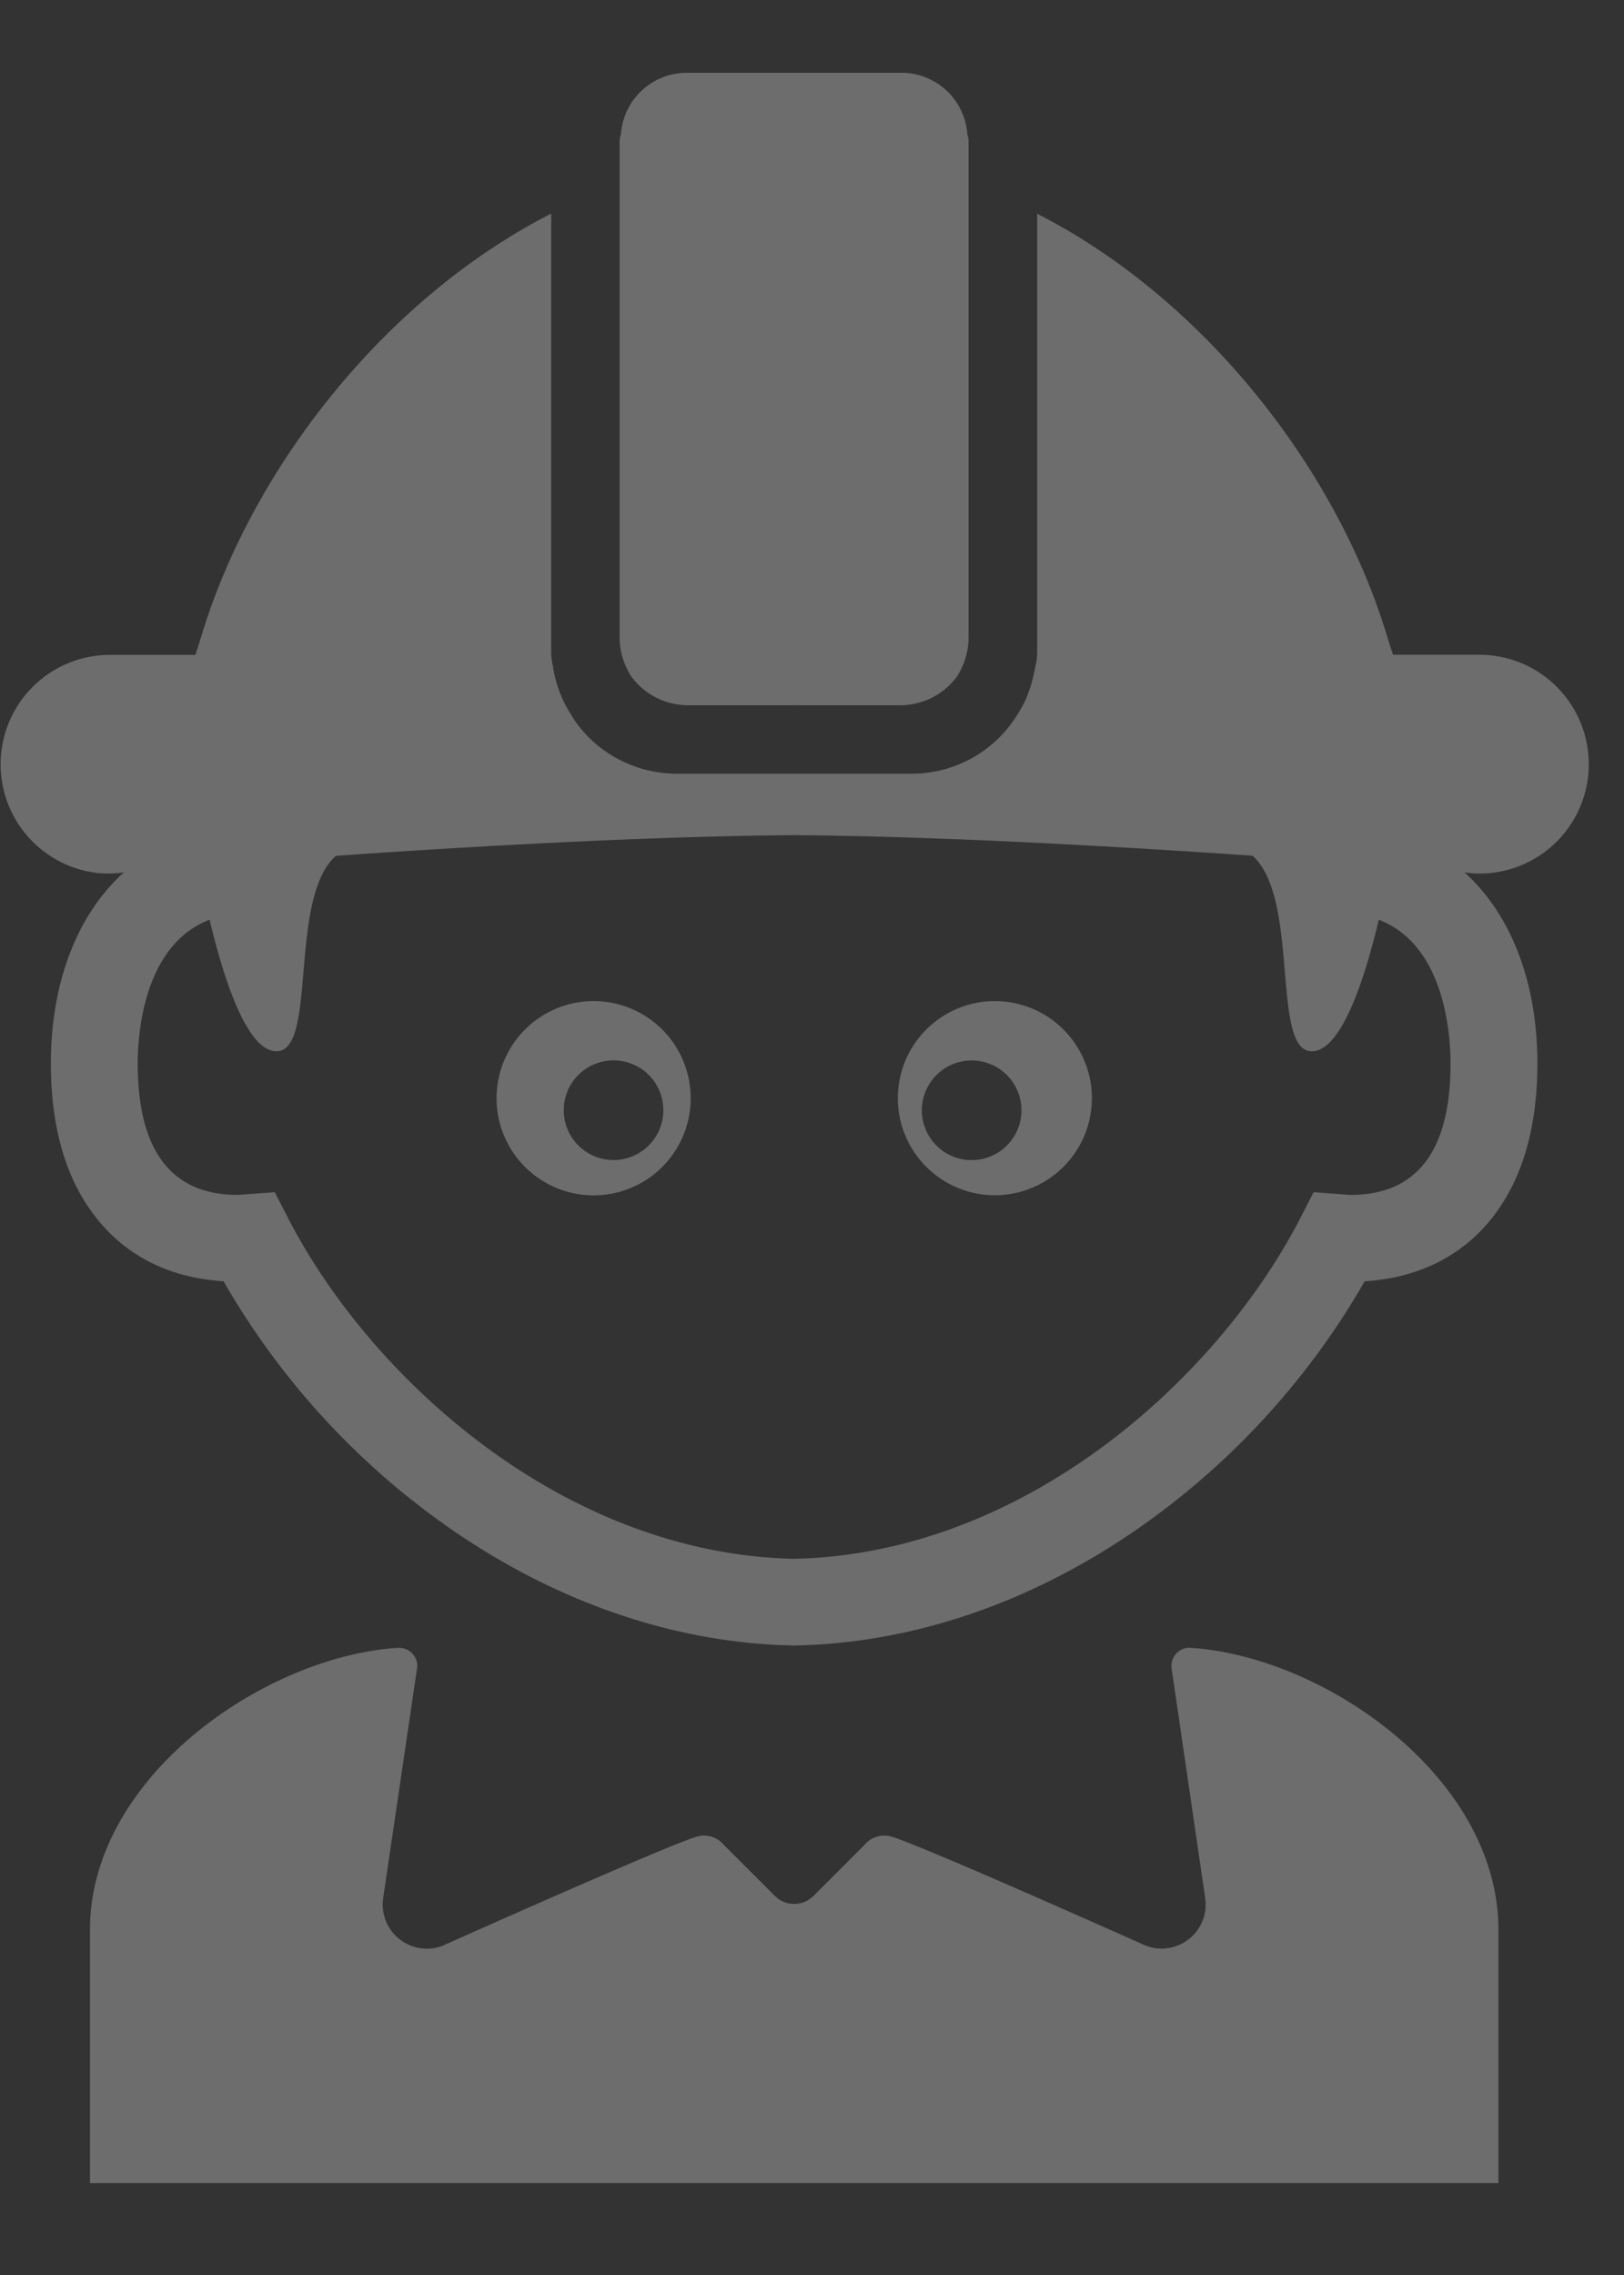 <svg xmlns="http://www.w3.org/2000/svg" width="15" height="21" viewBox="0 0 15 21"><rect x="0" y="0" width="15" height="21" fill="#333333" stroke="none"/><g><g opacity=".66"><g opacity=".66"><g opacity=".66"><path fill="#fff" d="M11 15.21l-.001.001-.012-.001a.167.167 0 0 0-.167.167v.004l.002.02v.008l.002.008.308 2.105a.407.407 0 0 1-.556.435s-1.945-.87-2.325-.999h-.004a.235.235 0 0 0-.26.07l-.48.48h-.002a.235.235 0 0 1-.163.066H7.329a.234.234 0 0 1-.163-.066h-.002l-.48-.48a.235.235 0 0 0-.26-.07H6.42c-.38.129-2.325 1-2.325 1a.408.408 0 0 1-.404-.057.407.407 0 0 1-.152-.379l.311-2.108a.167.167 0 0 0-.163-.203h-.013-.003c-1.239.082-2.84 1.198-2.84 2.603v2.338H13.84v-2.338c0-1.405-1.601-2.521-2.84-2.603z"/></g><g opacity=".66"><path fill="#fff" d="M5.667 10.708a.46.46 0 1 1 0-.92.46.46 0 0 1 0 .92zm-.184-1.467a.896.896 0 1 0 0 1.793.896.896 0 0 0 0-1.793z"/></g><g opacity=".66"><path fill="#fff" d="M6.35 6.51h.981v.002H7.34V6.51h.98a.65.65 0 0 0 .52-.267.669.669 0 0 0 .106-.36V1.298c0-.026-.013-.053-.013-.08A.61.61 0 0 0 8.32.672H6.35a.61.61 0 0 0-.613.546c0 .027-.014.054-.014.08v4.585c0 .134.04.254.107.36a.65.65 0 0 0 .52.267z"/></g><g opacity=".66"><path fill="#fff" d="M9.004 10.708a.46.46 0 1 1 .002-.918.46.46 0 0 1-.002.918zm.184-1.467a.896.896 0 1 0 .002 1.792.896.896 0 0 0-.002-1.792z"/></g><g opacity=".66"><path fill="#fff" d="M12.475 11.03c-.015 0-.036-.002-.058-.004l-.284-.021-.121.236c-.771 1.495-2.557 3.103-4.677 3.148-2.12-.045-3.905-1.653-4.676-3.148l-.121-.236-.284.021-.058.004c-.613 0-.924-.408-.924-1.213 0-.26.05-1.093.664-1.327.117.494.325 1.17.591 1.212.42.066.123-1.4.575-1.802 1.26-.088 2.879-.18 4.23-.191v.002h.008v-.002c1.35.011 2.968.103 4.229.19.452.404.155 1.87.574 1.803.267-.042.475-.718.592-1.212.613.234.663 1.067.663 1.327 0 .805-.31 1.213-.923 1.213zm1.29-2.971a1.01 1.01 0 0 0-.104-2.015h-.795l-.054-.17C12.35 4.34 11.129 2.763 9.58 1.973V5.98c0 .06 0 .104-.015.164-.03.163-.075.312-.164.446a1.145 1.145 0 0 1-.983.552H6.253c-.417 0-.79-.224-.983-.552a1.152 1.152 0 0 1-.164-.446c-.015-.06-.015-.105-.015-.164V1.972c-1.549.79-2.77 2.368-3.232 3.903l-.054.17H1.01a1.01 1.01 0 0 0-.104 2.014s.128.013.239-.007C.718 8.437.47 9.06.47 9.817c0 .595.141 1.075.42 1.426.279.354.683.554 1.175.584a7.07 7.07 0 0 0 2.088 2.279c.993.69 2.09 1.063 3.177 1.083v.003H7.34v-.003c1.088-.02 2.184-.393 3.177-1.083a7.068 7.068 0 0 0 2.088-2.279c.491-.03.896-.23 1.176-.584.278-.351.419-.831.419-1.426 0-.757-.247-1.38-.674-1.765.11.02.239.007.239.007z"/></g></g></g></g></svg>